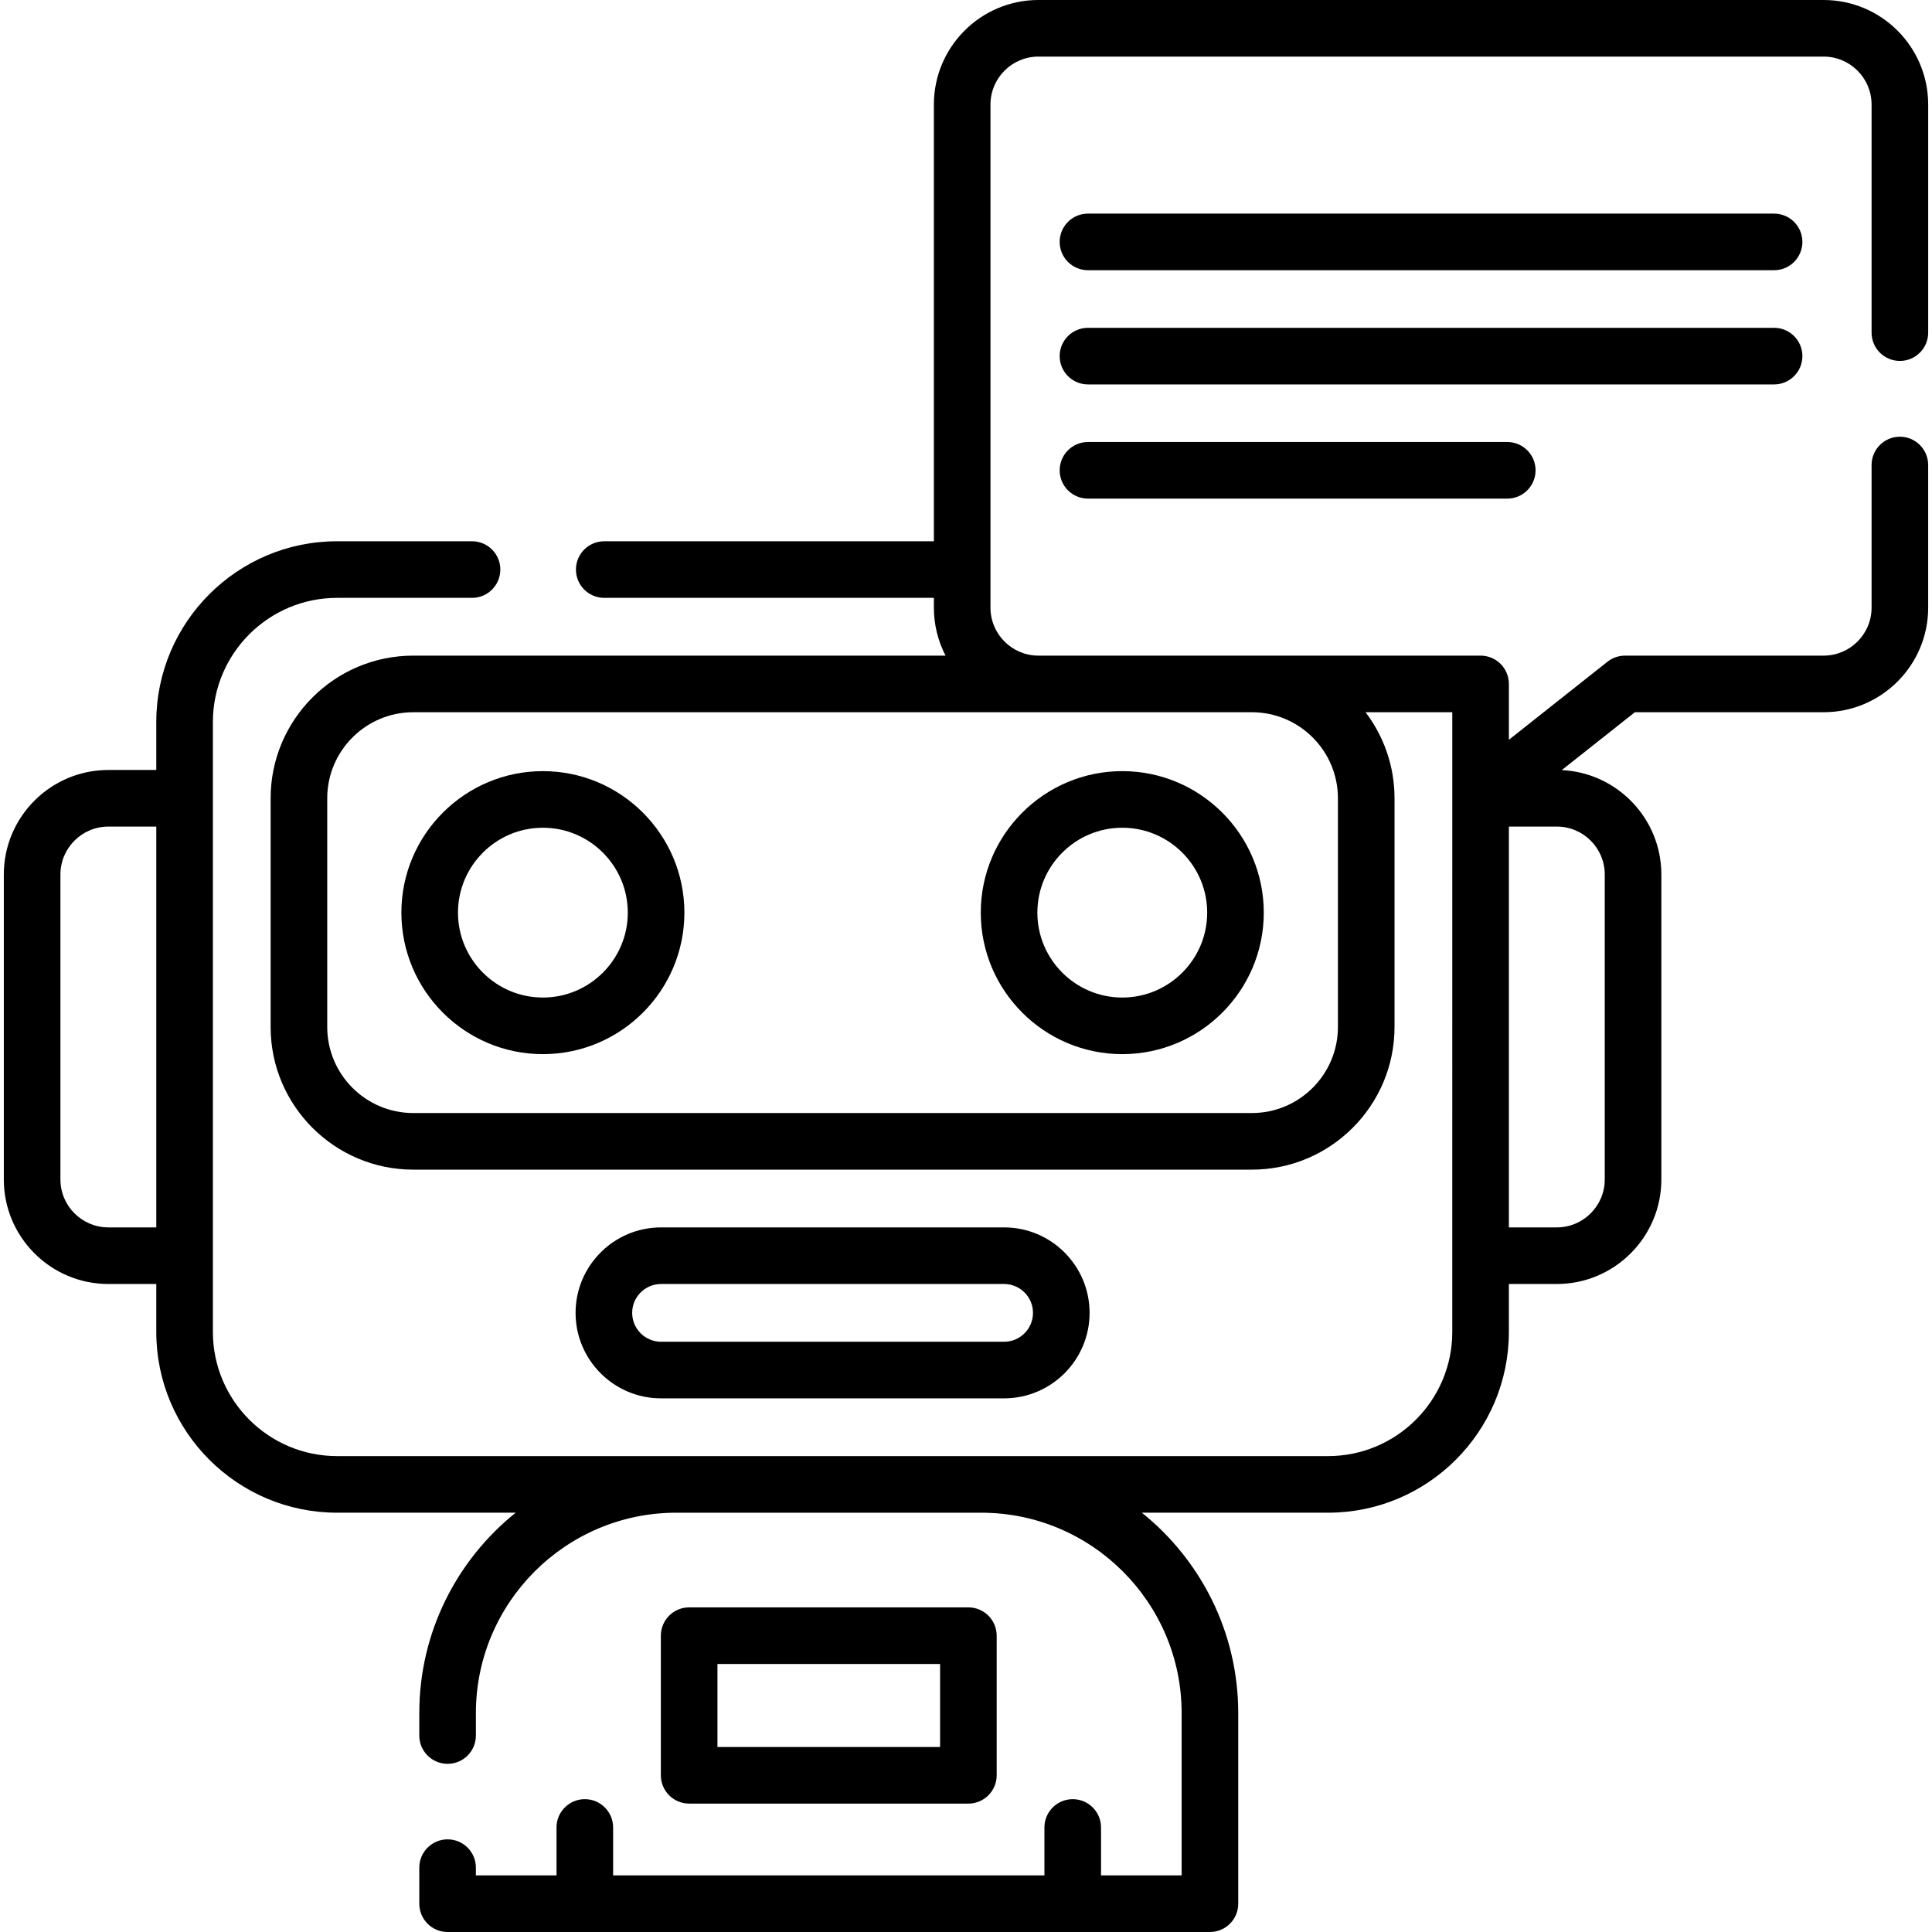<svg id="Capa_1" enable-background="new 0 0 512 512" filter="brightness(0) invert(1)" height="512" viewBox="0 0 512 512" width="512" xmlns="http://www.w3.org/2000/svg"><g><g><g><path d="m266.1 370.577c12.491 0 22.653-10.162 22.653-22.652s-10.162-22.652-22.653-22.652h-90.914c-12.491 0-22.652 10.162-22.652 22.652s10.162 22.652 22.652 22.652zm-98.567-22.652c0-4.22 3.433-7.652 7.652-7.652h90.915c4.22 0 7.653 3.433 7.653 7.652s-3.434 7.652-7.653 7.652h-90.914c-4.22 0-7.653-3.432-7.653-7.652z"/><path d="m259.915 241.858c0 20.678 16.822 37.5 37.5 37.5s37.5-16.822 37.5-37.5-16.822-37.5-37.5-37.5-37.5 16.822-37.5 37.5zm37.5-22.5c12.406 0 22.5 10.093 22.5 22.5s-10.094 22.5-22.5 22.5-22.5-10.093-22.5-22.5 10.094-22.5 22.5-22.5z"/><path d="m143.871 204.358c-20.678 0-37.5 16.822-37.5 37.5s16.822 37.5 37.5 37.5 37.5-16.822 37.5-37.5-16.823-37.5-37.5-37.5zm0 60c-12.407 0-22.5-10.093-22.5-22.5s10.093-22.5 22.5-22.5 22.5 10.093 22.5 22.5-10.094 22.5-22.5 22.5z"/><path d="m256.632 477.972c4.142 0 7.5-3.358 7.5-7.5v-37c0-4.142-3.358-7.5-7.5-7.5h-74c-4.142 0-7.5 3.358-7.5 7.5v37c0 4.142 3.358 7.5 7.5 7.5zm-66.5-37h59v22h-59z"/><path d="m503.488 95.652c4.143 0 7.5-3.358 7.5-7.5v-60.449c0-15.275-12.427-27.703-27.703-27.703h-208.094c-15.275 0-27.703 12.428-27.703 27.703v115.737h-87.357c-4.142 0-7.5 3.358-7.5 7.5s3.358 7.5 7.5 7.5h87.357v2.605c0 4.577 1.123 8.895 3.097 12.703h-141.06c-20.846 0-37.805 16.959-37.805 37.805v60.61c0 20.846 16.959 37.805 37.805 37.805h222.236c20.846 0 37.805-16.959 37.805-37.805v-60.61c0-8.56-2.864-16.461-7.677-22.805h22.982l-.002 164.232c0 18.141-14.759 32.9-32.9 32.9h-262.651c-18.141 0-32.9-14.759-32.9-32.9v-161.63c0-18.146 14.759-32.91 32.9-32.91h35.777c4.142 0 7.5-3.358 7.5-7.5s-3.358-7.5-7.5-7.5h-35.777c-26.412 0-47.9 21.492-47.9 47.91v12.703h-12.703c-15.275 0-27.703 12.428-27.703 27.703v80.813c0 15.275 12.428 27.703 27.703 27.703h12.704v12.708c0 26.412 21.488 47.9 47.9 47.9h47.34c-15.557 12.493-25.542 31.653-25.542 53.112v5.943c0 4.142 3.358 7.5 7.5 7.5s7.5-3.358 7.5-7.5v-5.943c0-29.285 23.825-53.109 53.11-53.109h80.813c29.284 0 53.109 23.825 53.109 53.109v43.008h-21.365v-12.703c0-4.142-3.357-7.5-7.5-7.5s-7.5 3.358-7.5 7.5v12.703h-114.302v-12.703c0-4.142-3.358-7.5-7.5-7.5s-7.5 3.358-7.5 7.5v12.703h-21.366v-2.054c0-4.142-3.358-7.5-7.5-7.5s-7.5 3.358-7.5 7.5v9.554c0 4.142 3.358 7.5 7.5 7.5h202.032c4.143 0 7.5-3.358 7.5-7.5v-50.508c0-21.458-9.985-40.619-25.541-53.112h49.361c26.412 0 47.9-21.488 47.9-47.9v-12.708h12.705c15.276 0 27.704-12.428 27.704-27.703v-80.813c0-14.835-11.723-26.982-26.392-27.67l19.375-15.338h50.025c15.275 0 27.703-12.428 27.703-27.703v-37.811c0-4.142-3.357-7.5-7.5-7.5s-7.5 3.358-7.5 7.5v37.811c0 7.004-5.698 12.703-12.703 12.703h-52.635c-1.689 0-3.33.571-4.655 1.62l-26.125 20.682v-14.802c0-4.142-3.357-7.5-7.5-7.5h-117.179c-7.005 0-12.703-5.699-12.703-12.703v-133.342c0-7.004 5.698-12.703 12.703-12.703h208.094c7.005 0 12.703 5.699 12.703 12.703v60.449c0 4.142 3.358 7.5 7.5 7.5zm-474.773 229.62c-7.004 0-12.703-5.699-12.703-12.703v-80.813c0-7.004 5.699-12.703 12.703-12.703h12.704v106.22h-12.704zm396.562-93.516v80.813c0 7.004-5.699 12.703-12.704 12.703h-12.705v-106.22h12.705c7.005.001 12.704 5.699 12.704 12.704zm-70.712-20.203v60.61c0 12.575-10.23 22.805-22.805 22.805h-222.235c-12.575 0-22.805-10.23-22.805-22.805v-60.61c0-12.575 10.23-22.805 22.805-22.805h165.667 56.569c12.574 0 22.804 10.23 22.804 22.805z"/><path d="m477.653 94.374c0-4.142-3.357-7.5-7.5-7.5h-181.83c-4.143 0-7.5 3.358-7.5 7.5s3.357 7.5 7.5 7.5h181.83c4.143 0 7.5-3.358 7.5-7.5z"/><path d="m470.153 56.61h-181.83c-4.143 0-7.5 3.358-7.5 7.5s3.357 7.5 7.5 7.5h181.83c4.143 0 7.5-3.358 7.5-7.5s-3.357-7.5-7.5-7.5z"/><path d="m288.323 117.138c-4.143 0-7.5 3.358-7.5 7.5s3.357 7.5 7.5 7.5h111.118c4.143 0 7.5-3.358 7.5-7.5s-3.357-7.5-7.5-7.5z"/></g></g></g></svg>